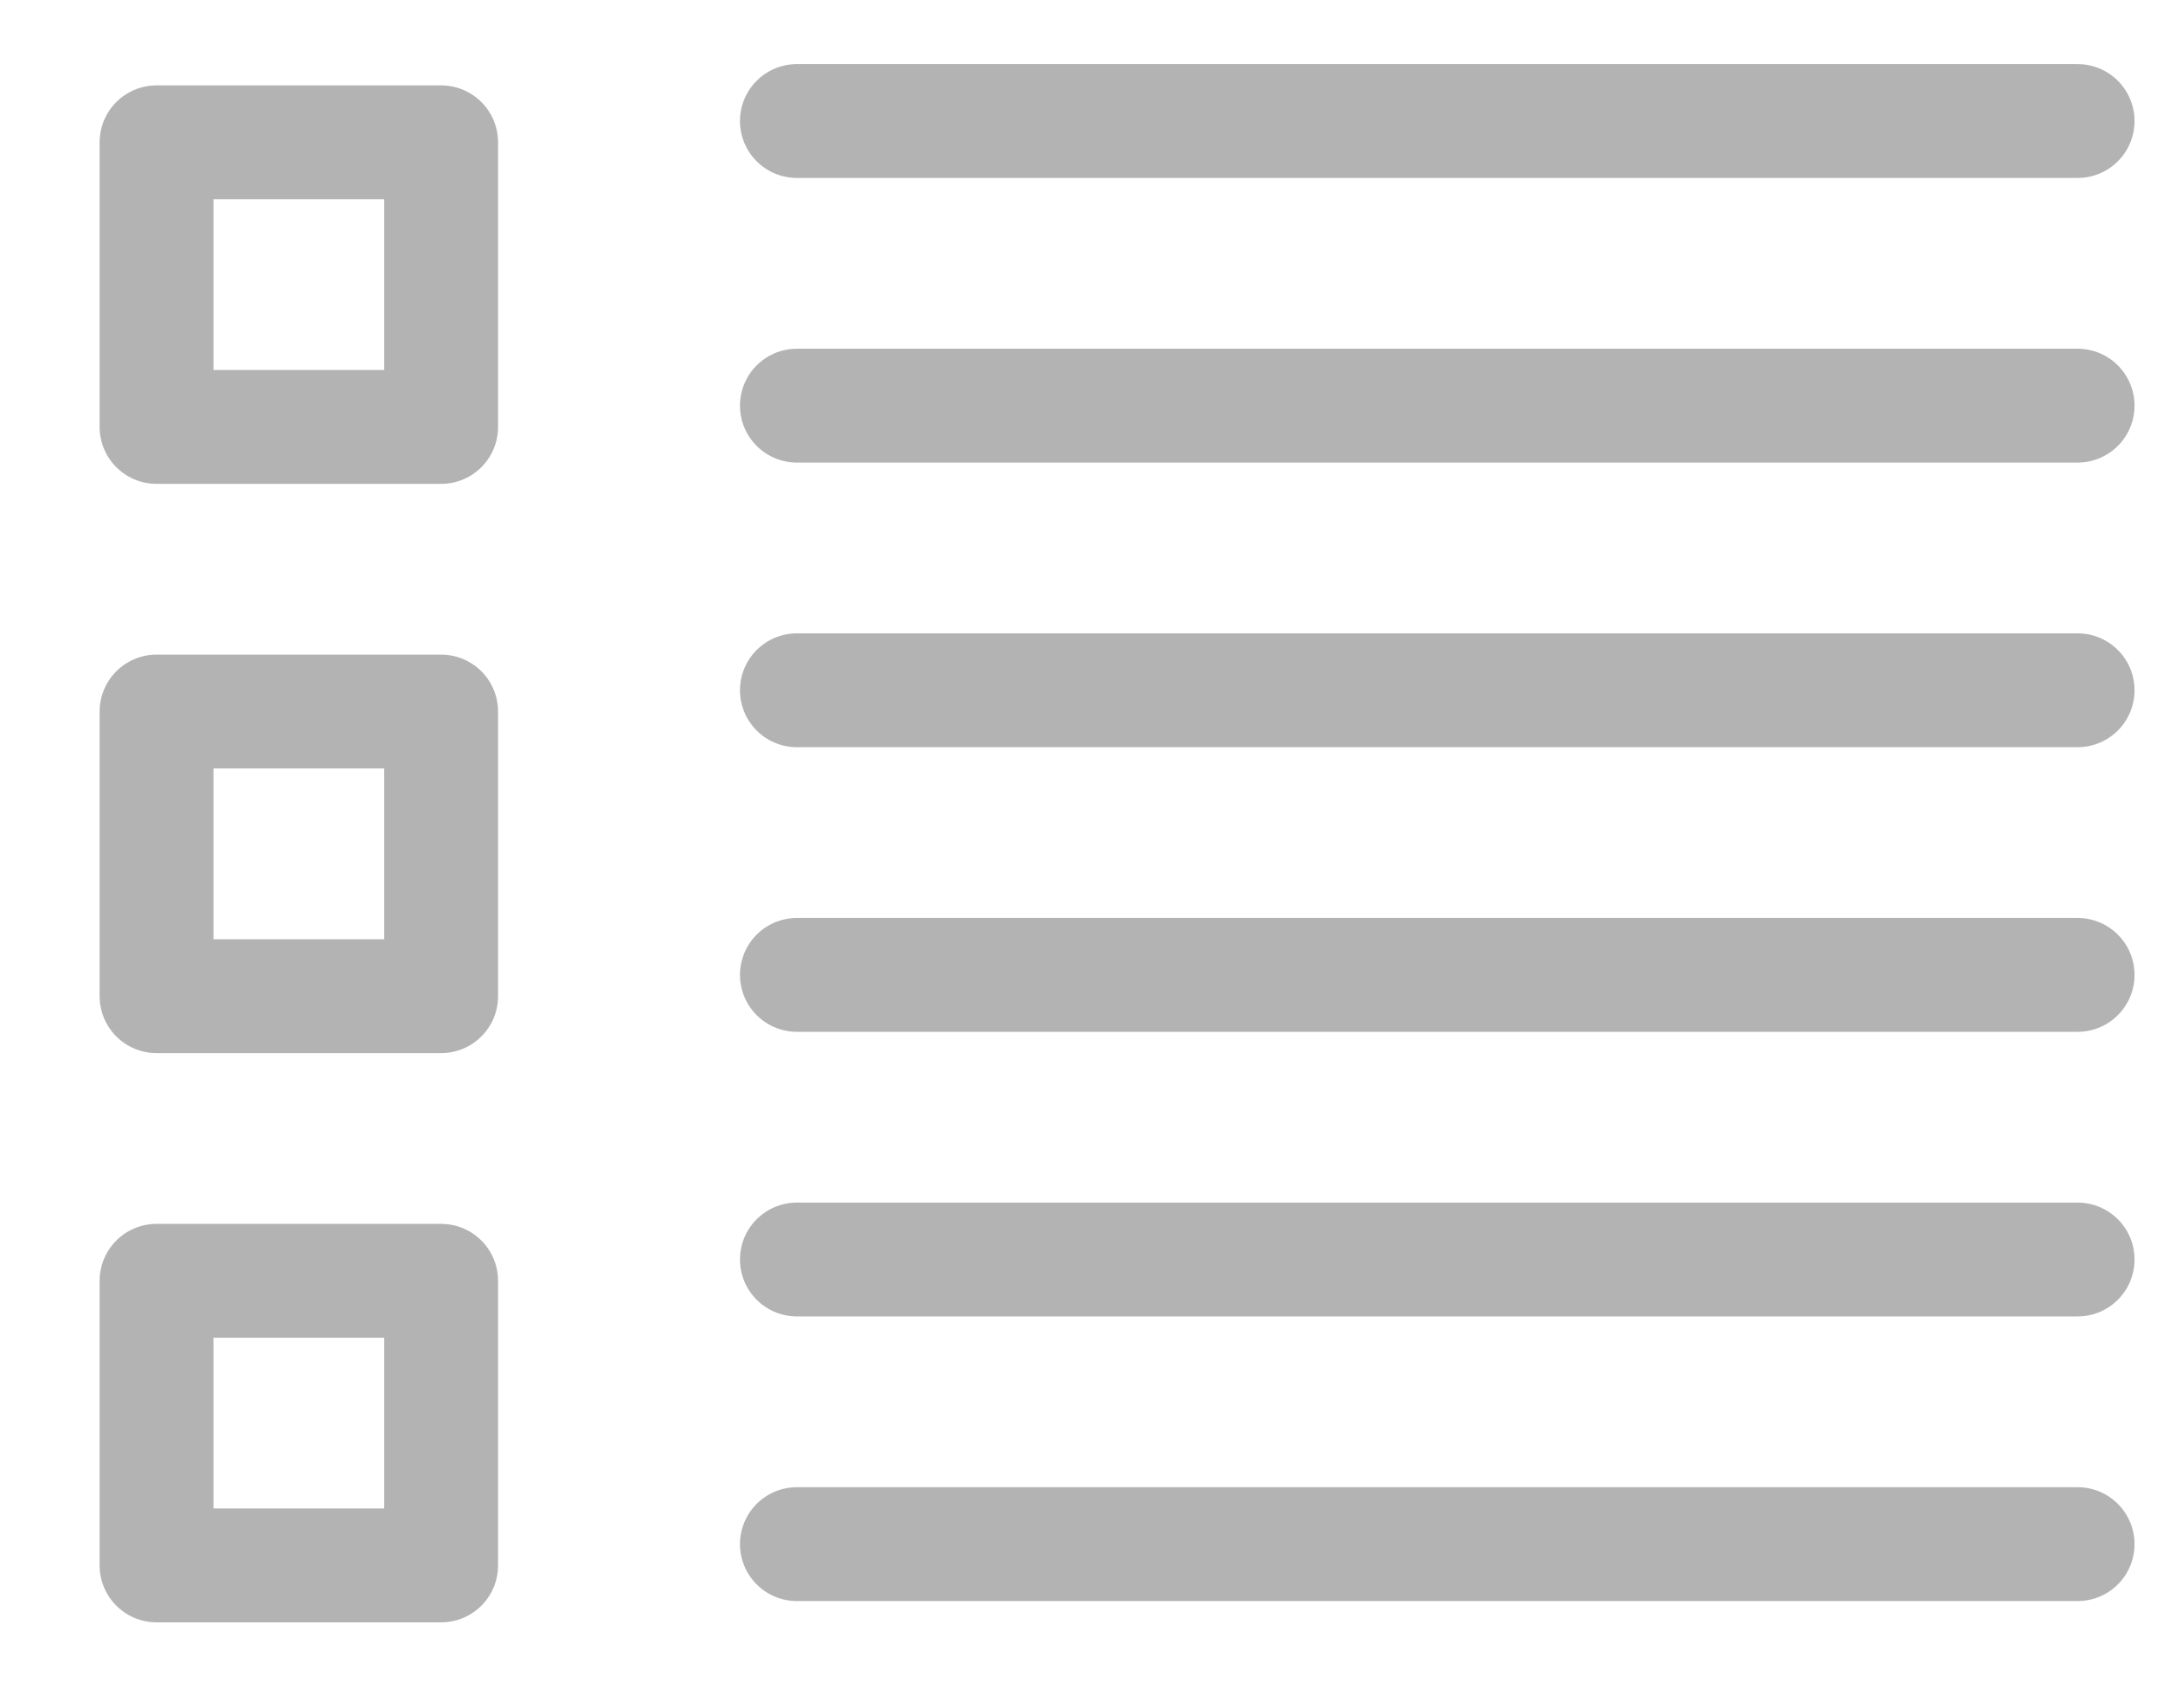 <?xml version="1.0" encoding="UTF-8" standalone="no"?>
<svg width="19px" height="15px" viewBox="0 0 19 15" version="1.1" xmlns="http://www.w3.org/2000/svg" xmlns:xlink="http://www.w3.org/1999/xlink">
    <!-- Generator: Sketch 40.3 (33839) - http://www.bohemiancoding.com/sketch -->
    <title>排行榜焦点@2x</title>
    <desc>Created with Sketch.</desc>
    <defs></defs>
    <g id="Symbols" stroke="none" stroke-width="1" fill="none" fill-rule="evenodd">
        <g id="footer_icon_rank" transform="translate(-5, -11)" stroke="#B3B3B3">
            <g id="排行榜焦点">
                <g id="Group-3" transform="translate(6, 11.625)">
                    <path d="M6,12.938 L17.25,12.938" id="Line-Copy-5" stroke-linecap="round"></path>
                    <path d="M6,10.438 L17.25,10.438" id="Line-Copy-4" stroke-linecap="round"></path>
                    <path d="M6,7.938 L17.25,7.938" id="Line-Copy-3" stroke-linecap="round"></path>
                    <path d="M6,5.438 L17.25,5.438" id="Line-Copy-2" stroke-linecap="round"></path>
                    <path d="M6,2.938 L17.25,2.938" id="Line-Copy" stroke-linecap="round"></path>
                    <path d="M6,0.438 L17.25,0.438" id="Line" stroke-linecap="round"></path>
                    <rect id="Rectangle-2" stroke-linejoin="round" x="0.375" y="0.625" width="2.5" height="2.5"></rect>
                    <rect id="Rectangle-2-Copy" stroke-linejoin="round" x="0.375" y="5.625" width="2.5" height="2.5"></rect>
                    <rect id="Rectangle-2-Copy-2" stroke-linejoin="round" x="0.375" y="10.625" width="2.5" height="2.5"></rect>
                </g>
            </g>
        </g>
    </g>
</svg>
